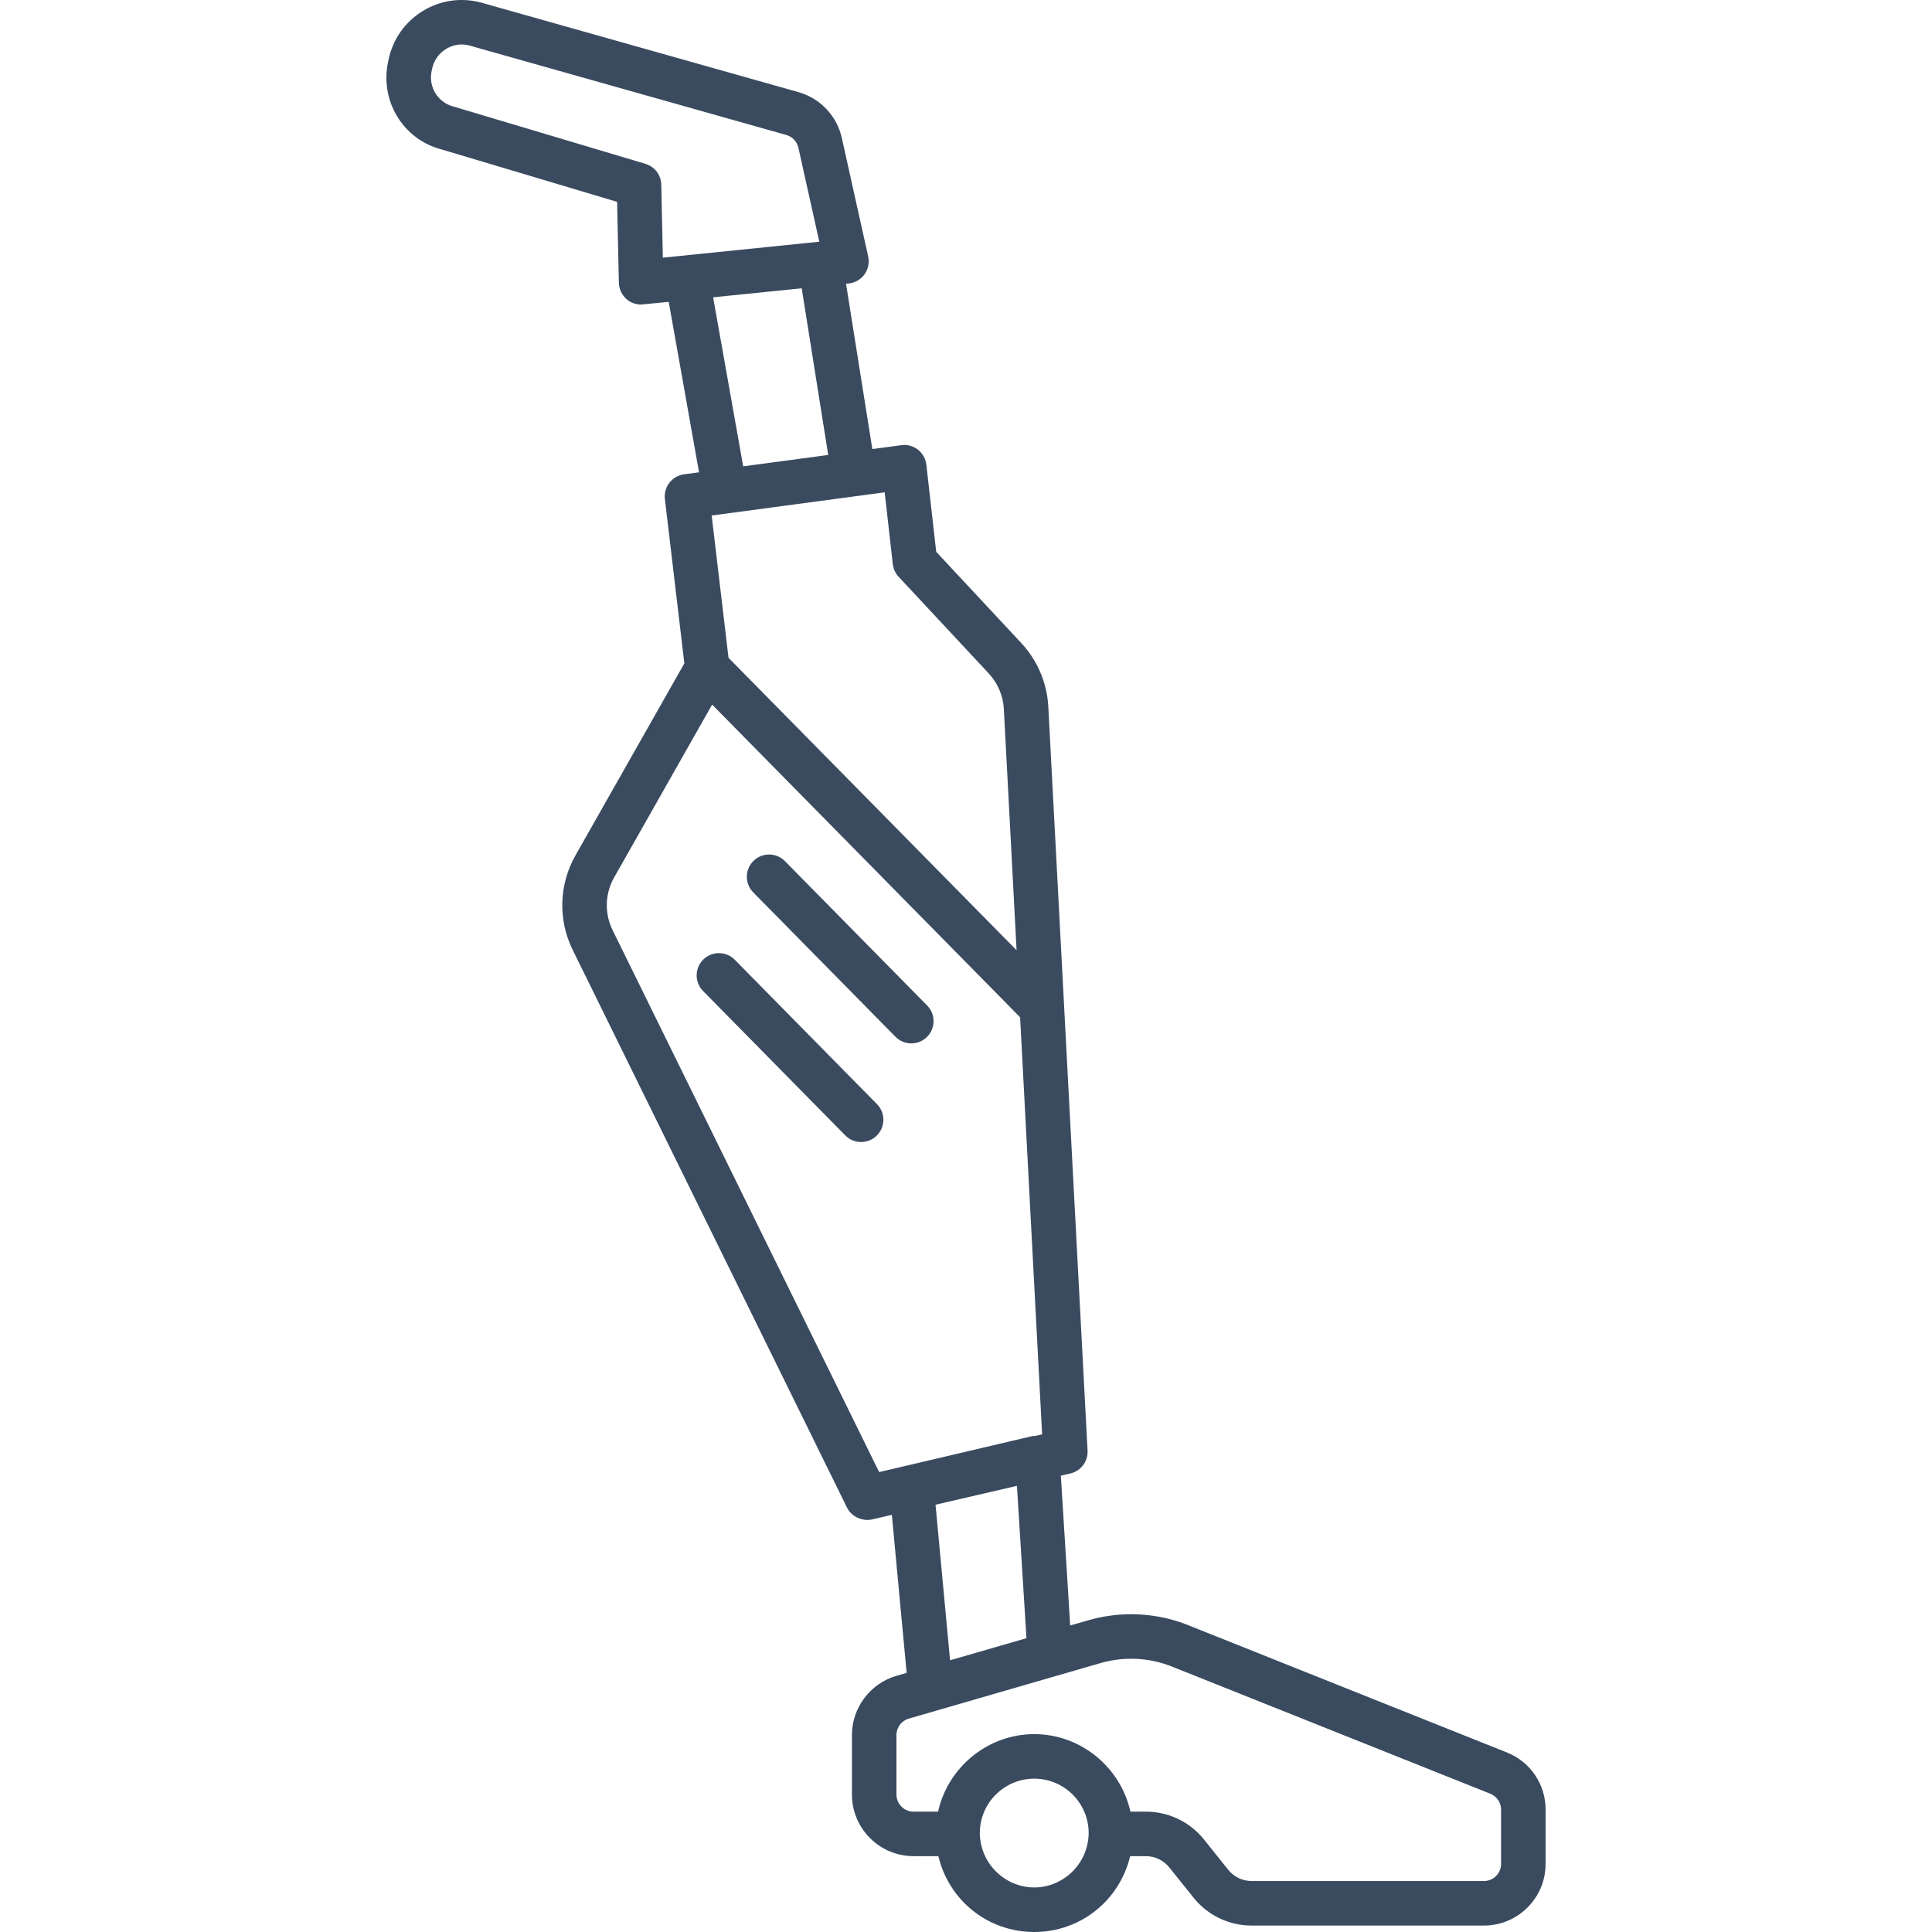 <?xml version="1.0" encoding="UTF-8"?>
<svg width="100px" height="100px" viewBox="0 0 100 100" version="1.1" xmlns="http://www.w3.org/2000/svg" xmlns:xlink="http://www.w3.org/1999/xlink">
    <!-- Generator: Sketch 63.1 (92452) - https://sketch.com -->
    <title>icon / furniture / vacuum-cleaner</title>
    <desc>Created with Sketch.</desc>
    <g id="icon-/-furniture-/-vacuum-cleaner" stroke="none" stroke-width="1" fill="none" fill-rule="evenodd">
        <path d="M45.392,57.15 C45.838,57.602 45.833,58.334 45.38,58.78 C45.163,58.994 44.876,59.111 44.571,59.111 C44.261,59.111 43.969,58.989 43.751,58.768 L36.39,51.294 C35.944,50.841 35.949,50.111 36.402,49.665 C36.619,49.451 36.906,49.333 37.21,49.333 C37.213,49.333 37.217,49.333 37.22,49.334 C37.528,49.336 37.816,49.458 38.032,49.677 L45.392,57.15 Z M47.99,52.046 C48.205,52.263 48.323,52.552 48.321,52.86 C48.319,53.169 48.197,53.458 47.978,53.674 C47.759,53.889 47.473,54.006 47.169,54.006 C46.859,54.006 46.568,53.884 46.349,53.663 L38.987,46.189 C38.541,45.737 38.547,45.007 38.999,44.561 C39.452,44.113 40.183,44.119 40.629,44.573 L47.99,52.046 Z M41.496,14.921 L42.868,23.548 L38.468,24.138 L36.911,15.388 L41.496,14.921 Z M37.708,34.048 L36.836,26.683 L45.791,25.482 L46.211,29.199 C46.238,29.442 46.345,29.675 46.513,29.854 L51.177,34.857 C51.645,35.359 51.923,36.013 51.959,36.698 L52.618,49.184 L37.708,34.048 Z M77.695,93.667 L77.695,96.476 C77.695,96.964 77.298,97.362 76.809,97.362 L64.792,97.362 C64.313,97.362 63.867,97.148 63.569,96.775 L62.326,95.221 C61.589,94.298 60.487,93.77 59.304,93.77 L58.511,93.77 C57.996,91.457 55.924,89.758 53.532,89.758 C51.14,89.758 49.069,91.457 48.554,93.77 L47.286,93.77 C46.798,93.77 46.4,93.372 46.4,92.883 L46.4,89.806 C46.4,89.413 46.663,89.063 47.04,88.955 L54.673,86.743 L54.673,86.744 L56.98,86.076 C58.181,85.73 59.489,85.796 60.643,86.255 L77.137,92.843 C77.476,92.979 77.695,93.302 77.695,93.667 L77.695,93.667 Z M52.636,76.907 L53.13,84.792 L49.175,85.936 L48.423,77.883 L52.636,76.907 Z M53.94,74.24 L53.528,74.335 L53.466,74.324 L45.505,76.195 L31.709,48.147 C31.281,47.277 31.311,46.256 31.789,45.415 L36.86,36.47 L52.801,52.654 L53.94,74.24 Z M53.532,92.063 C55.085,92.063 56.349,93.327 56.349,94.879 C56.349,95.074 56.325,95.276 56.275,95.497 C55.987,96.771 54.834,97.695 53.532,97.695 C52.23,97.695 51.077,96.771 50.789,95.498 C50.739,95.276 50.715,95.074 50.715,94.879 C50.715,93.327 51.979,92.063 53.532,92.063 L53.532,92.063 Z M23.9,2.301 C24.024,2.301 24.147,2.317 24.267,2.348 L40.701,6.987 C41.015,7.076 41.254,7.329 41.325,7.647 L42.406,12.511 L34.309,13.337 L34.228,9.559 C34.217,9.058 33.887,8.625 33.406,8.48 L23.486,5.519 C22.663,5.31 22.161,4.496 22.343,3.666 L22.372,3.535 C22.465,3.116 22.716,2.762 23.082,2.538 C23.337,2.381 23.619,2.301 23.9,2.301 L23.9,2.301 Z M77.993,90.706 L61.499,84.118 C59.87,83.464 58.037,83.374 56.341,83.862 L55.393,84.136 L54.909,76.38 L55.402,76.267 C55.948,76.139 56.322,75.642 56.292,75.083 L54.26,36.576 C54.195,35.351 53.699,34.182 52.863,33.286 L48.458,28.561 L47.948,24.052 C47.913,23.748 47.754,23.464 47.511,23.274 C47.264,23.084 46.95,22.995 46.65,23.043 L45.152,23.243 L43.79,14.687 L43.926,14.673 C44.253,14.642 44.551,14.47 44.747,14.201 C44.939,13.934 45.008,13.597 44.937,13.278 L43.574,7.147 C43.32,6 42.458,5.088 41.326,4.768 L24.867,0.124 C23.84,-0.139 22.776,0.018 21.875,0.575 C20.973,1.129 20.35,2.005 20.122,3.04 L20.093,3.171 C19.642,5.222 20.871,7.232 22.873,7.74 L31.942,10.448 L32.032,14.636 C32.04,14.957 32.181,15.262 32.422,15.476 C32.632,15.662 32.903,15.764 33.184,15.764 L34.613,15.624 L36.182,24.447 L35.406,24.55 C34.786,24.633 34.341,25.206 34.414,25.827 L35.422,34.336 L29.785,44.276 C28.931,45.784 28.877,47.61 29.641,49.164 L43.84,78.032 C44.072,78.503 44.642,78.758 45.134,78.646 L46.162,78.407 L46.928,86.588 L46.4,86.741 C45.043,87.132 44.096,88.394 44.096,89.806 L44.096,92.883 C44.096,94.643 45.527,96.074 47.286,96.074 L48.569,96.074 C49.115,98.372 51.142,100 53.532,100 C55.922,100 57.949,98.372 58.496,96.074 L59.304,96.074 C59.783,96.074 60.228,96.289 60.527,96.662 L61.77,98.215 C62.507,99.137 63.609,99.667 64.792,99.667 L76.809,99.667 C78.569,99.667 80,98.235 80,96.476 L80,93.667 C80,92.353 79.212,91.19 77.993,90.706 L77.993,90.706 Z" id="icon_vacuum-cleaner" fill="#3A4B60"></path>
    </g>
</svg>